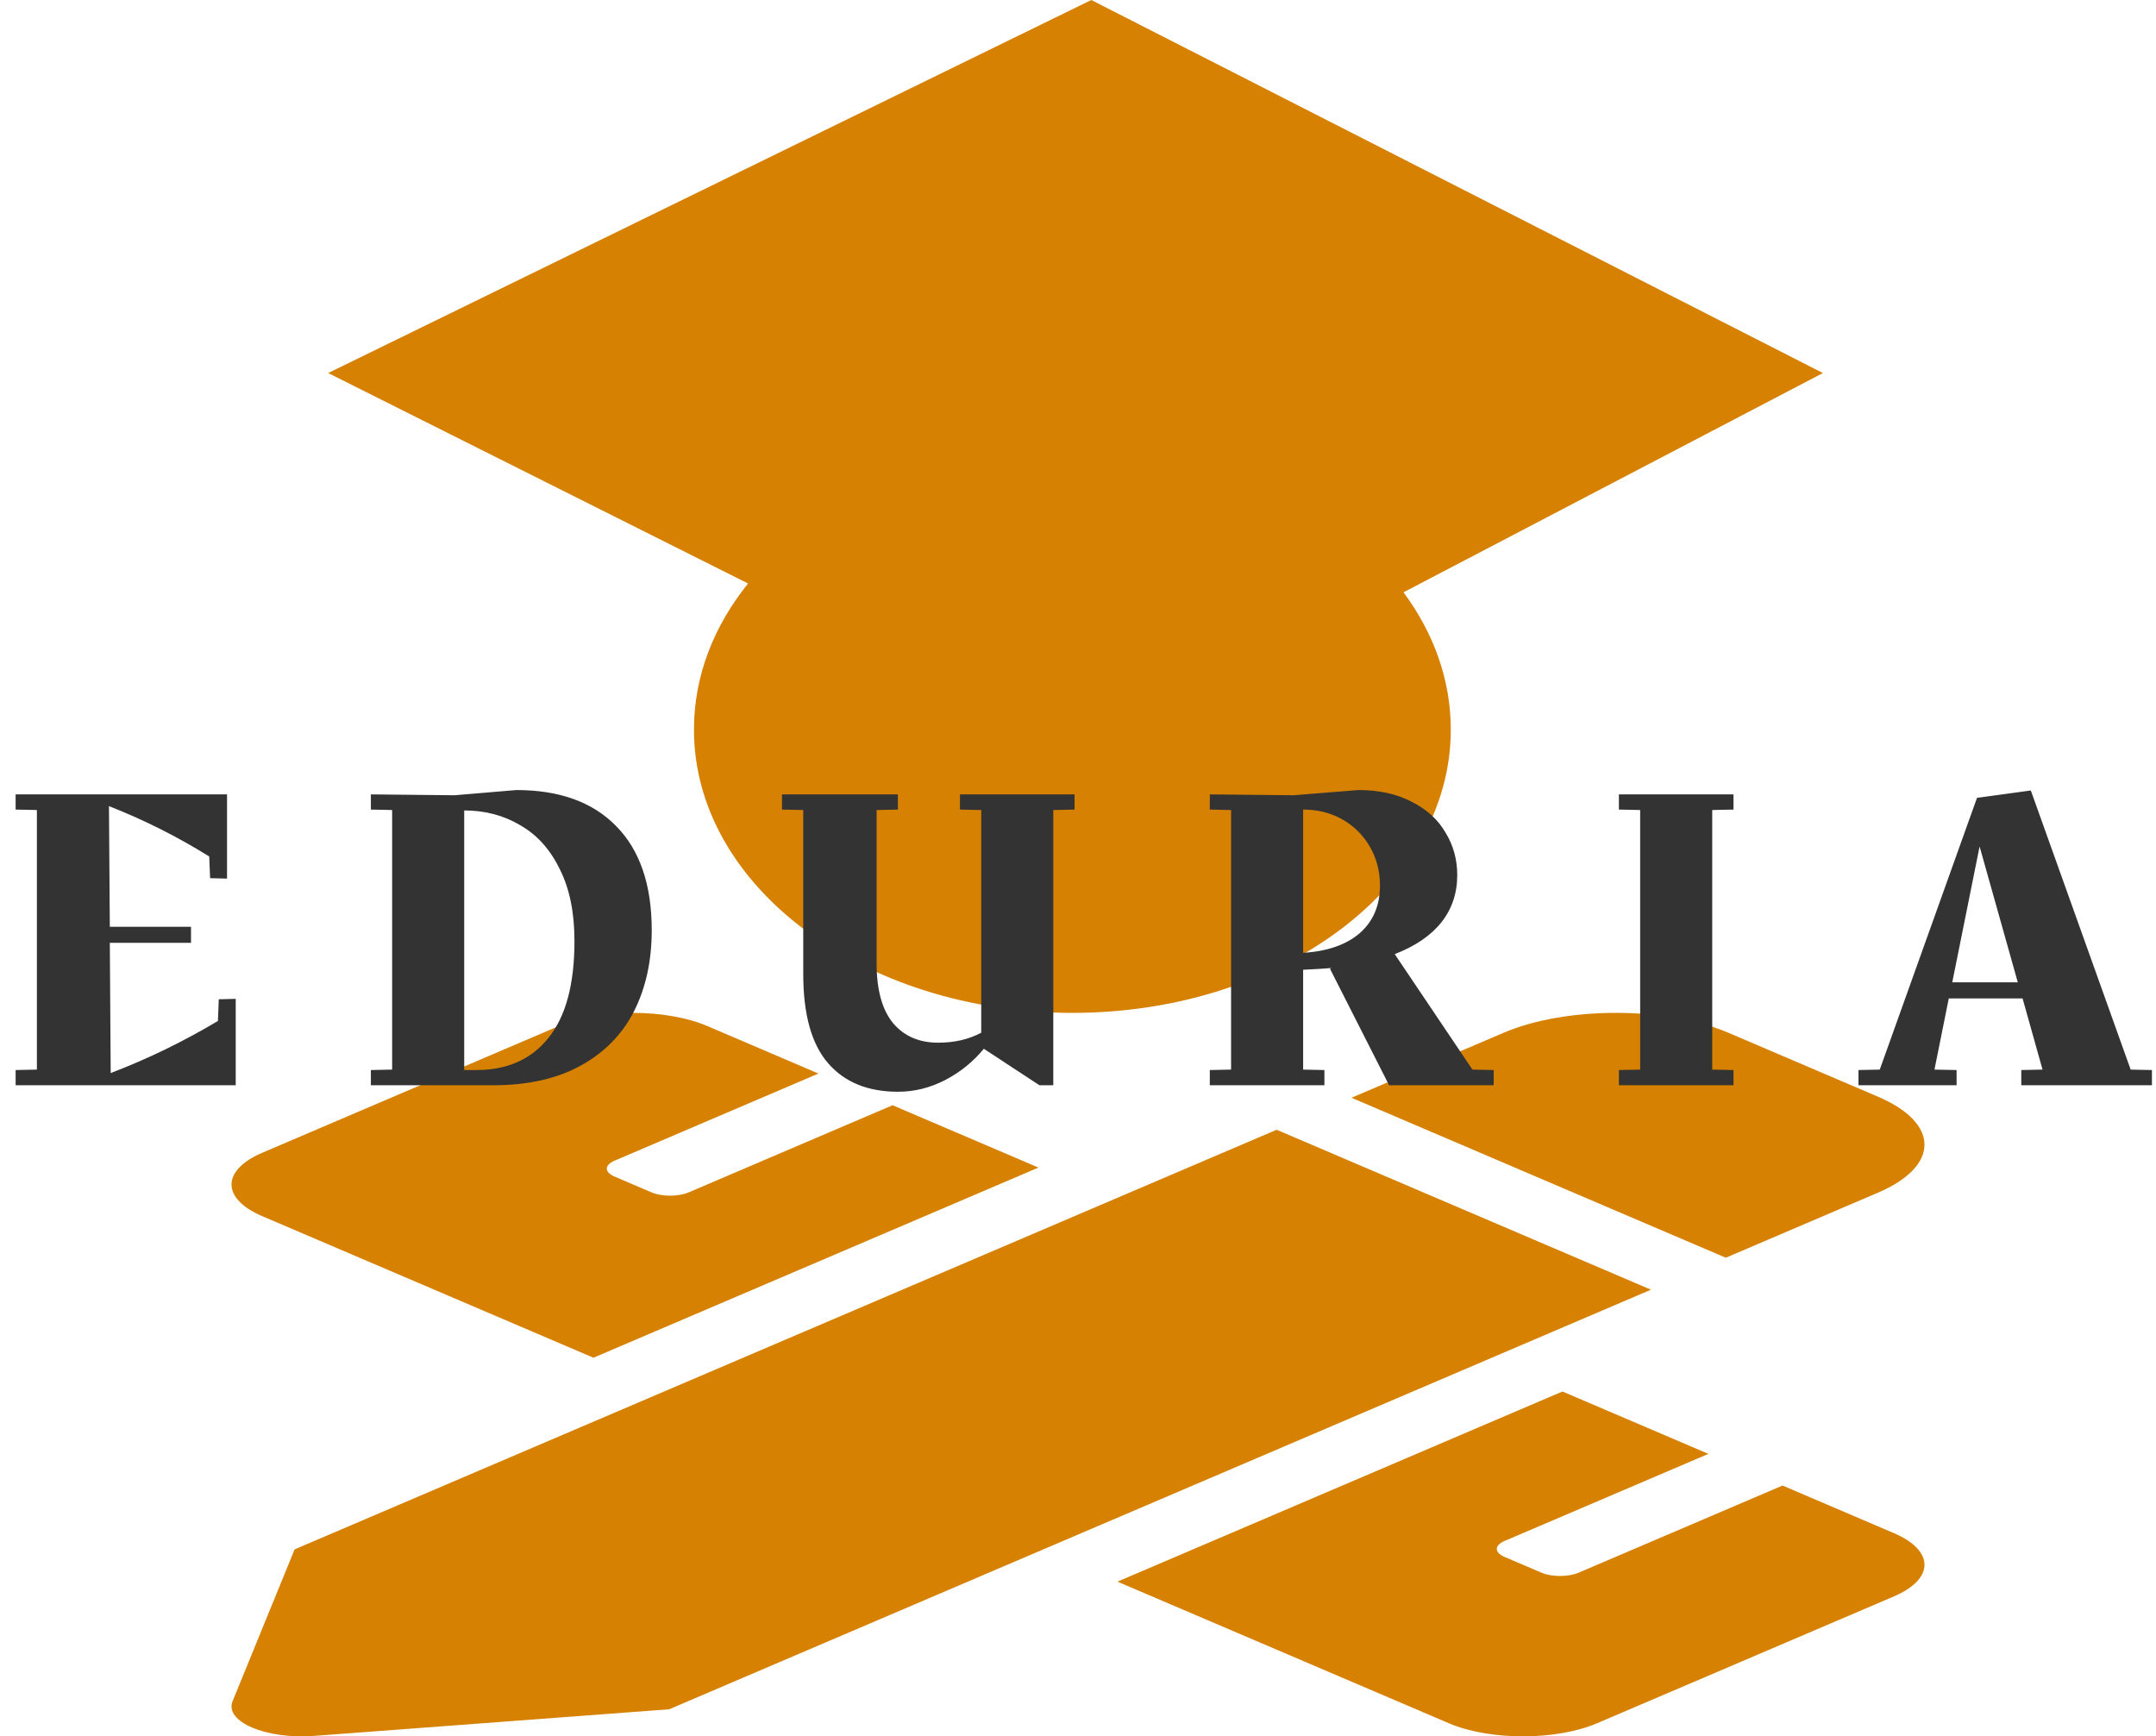 <svg width="149" height="120" viewBox="0 0 149 120" fill="none" xmlns="http://www.w3.org/2000/svg">
<path fill-rule="evenodd" clip-rule="evenodd" d="M22.679 25.781L75.419 0L125.979 25.781L96.995 40.934C99.077 43.744 100.263 46.978 100.263 50.42C100.263 61.234 88.554 70 74.111 70C59.668 70 47.959 61.234 47.959 50.42C47.959 46.727 49.325 43.273 51.698 40.325L22.679 25.781ZM71.768 80.691L41.014 93.832L18.124 84.049C15.293 82.839 15.295 80.878 18.124 79.668L38.624 70.907C41.455 69.697 46.044 69.697 48.875 70.907L56.562 74.193L42.468 80.217C41.759 80.519 41.759 81.009 42.468 81.311L45.029 82.406C45.197 82.478 45.397 82.535 45.617 82.574C45.837 82.613 46.072 82.633 46.31 82.633C46.548 82.633 46.784 82.613 47.003 82.574C47.223 82.535 47.423 82.478 47.591 82.406L61.686 76.383L71.768 80.691ZM129.785 75.792C134.07 77.624 134.072 80.594 129.785 82.426L119.269 86.921L93.401 75.866L103.917 71.373C108.207 69.541 115.158 69.541 119.445 71.373L129.785 75.792ZM20.361 107.077L88.23 78.077L114.098 89.131L46.247 118.128L21.693 119.968C18.38 120.217 15.496 118.984 16.074 117.569L20.361 107.077ZM123.19 102.666L130.877 105.951C133.709 107.161 133.709 109.122 130.877 110.332L110.377 119.092C107.546 120.302 102.958 120.302 100.126 119.092L77.227 109.307L107.98 96.166L118.067 100.477L103.972 106.5C103.266 106.802 103.266 107.292 103.972 107.595L106.534 108.689C107.24 108.992 108.387 108.992 109.096 108.689L123.19 102.666Z" fill="#D68102"/>
<path d="M16.29 69.03V75H1.08V73.95L2.55 73.92V55.98L1.08 55.95V54.9H15.69V60.72L14.52 60.69L14.46 59.19C12.24 57.81 9.93 56.65 7.53 55.71L7.59 64.05H13.2V65.16H7.59L7.65 74.16C10.21 73.18 12.68 71.98 15.06 70.56L15.12 69.06L16.29 69.03ZM25.631 73.95L27.101 73.92V55.98L25.631 55.95V54.9L31.421 54.96L35.681 54.6C38.661 54.6 40.961 55.43 42.581 57.09C44.221 58.75 45.041 61.15 45.041 64.29C45.041 66.41 44.631 68.28 43.811 69.9C42.991 71.5 41.761 72.75 40.121 73.65C38.481 74.55 36.481 75 34.121 75H25.631V73.95ZM32.921 73.95C35.061 73.95 36.721 73.21 37.901 71.73C39.101 70.25 39.701 68.02 39.701 65.04C39.701 63.06 39.361 61.4 38.681 60.06C38.021 58.7 37.111 57.69 35.951 57.03C34.811 56.35 33.521 56.01 32.081 56.01V73.95H32.921ZM74.262 54.9V55.95L72.792 55.98V75H71.832L67.992 72.48C67.252 73.38 66.362 74.1 65.322 74.64C64.282 75.18 63.192 75.45 62.052 75.45C59.972 75.45 58.362 74.79 57.222 73.47C56.082 72.15 55.512 70.1 55.512 67.32V55.98L54.042 55.95V54.9H62.052V55.95L60.582 55.98V66.57C60.582 68.41 60.962 69.79 61.722 70.71C62.482 71.61 63.522 72.06 64.842 72.06C65.962 72.06 66.952 71.83 67.812 71.37V55.98L66.342 55.95V54.9H74.262ZM103.229 73.95V75H95.999L91.919 66.96L92.009 66.9C91.549 66.94 90.899 66.98 90.059 67.02V73.92L91.529 73.95V75H83.609V73.95L85.079 73.92V55.98L83.609 55.95V54.9L89.399 54.96L93.869 54.6C95.309 54.6 96.539 54.87 97.559 55.41C98.599 55.93 99.379 56.64 99.899 57.54C100.439 58.42 100.709 59.4 100.709 60.48C100.709 61.72 100.349 62.8 99.629 63.72C98.909 64.64 97.829 65.38 96.389 65.94L101.759 73.92L103.229 73.95ZM90.059 65.85C91.719 65.75 93.019 65.3 93.959 64.5C94.899 63.68 95.369 62.58 95.369 61.2C95.369 60.22 95.139 59.33 94.679 58.53C94.219 57.73 93.589 57.1 92.789 56.64C91.989 56.18 91.079 55.95 90.059 55.95V65.85ZM111.881 73.95L113.351 73.92V55.98L111.881 55.95V54.9H119.801V55.95L118.331 55.98V73.92L119.801 73.95V75H111.881V73.95ZM148.719 73.95V75H139.689V73.95L141.159 73.92L139.779 69H134.679L133.689 73.92L135.219 73.95V75H128.439V73.95L129.909 73.92L136.629 55.14L140.349 54.63L147.249 73.92L148.719 73.95ZM139.449 67.89L136.809 58.5L134.919 67.89H139.449Z" fill="#333333"/>
</svg>
